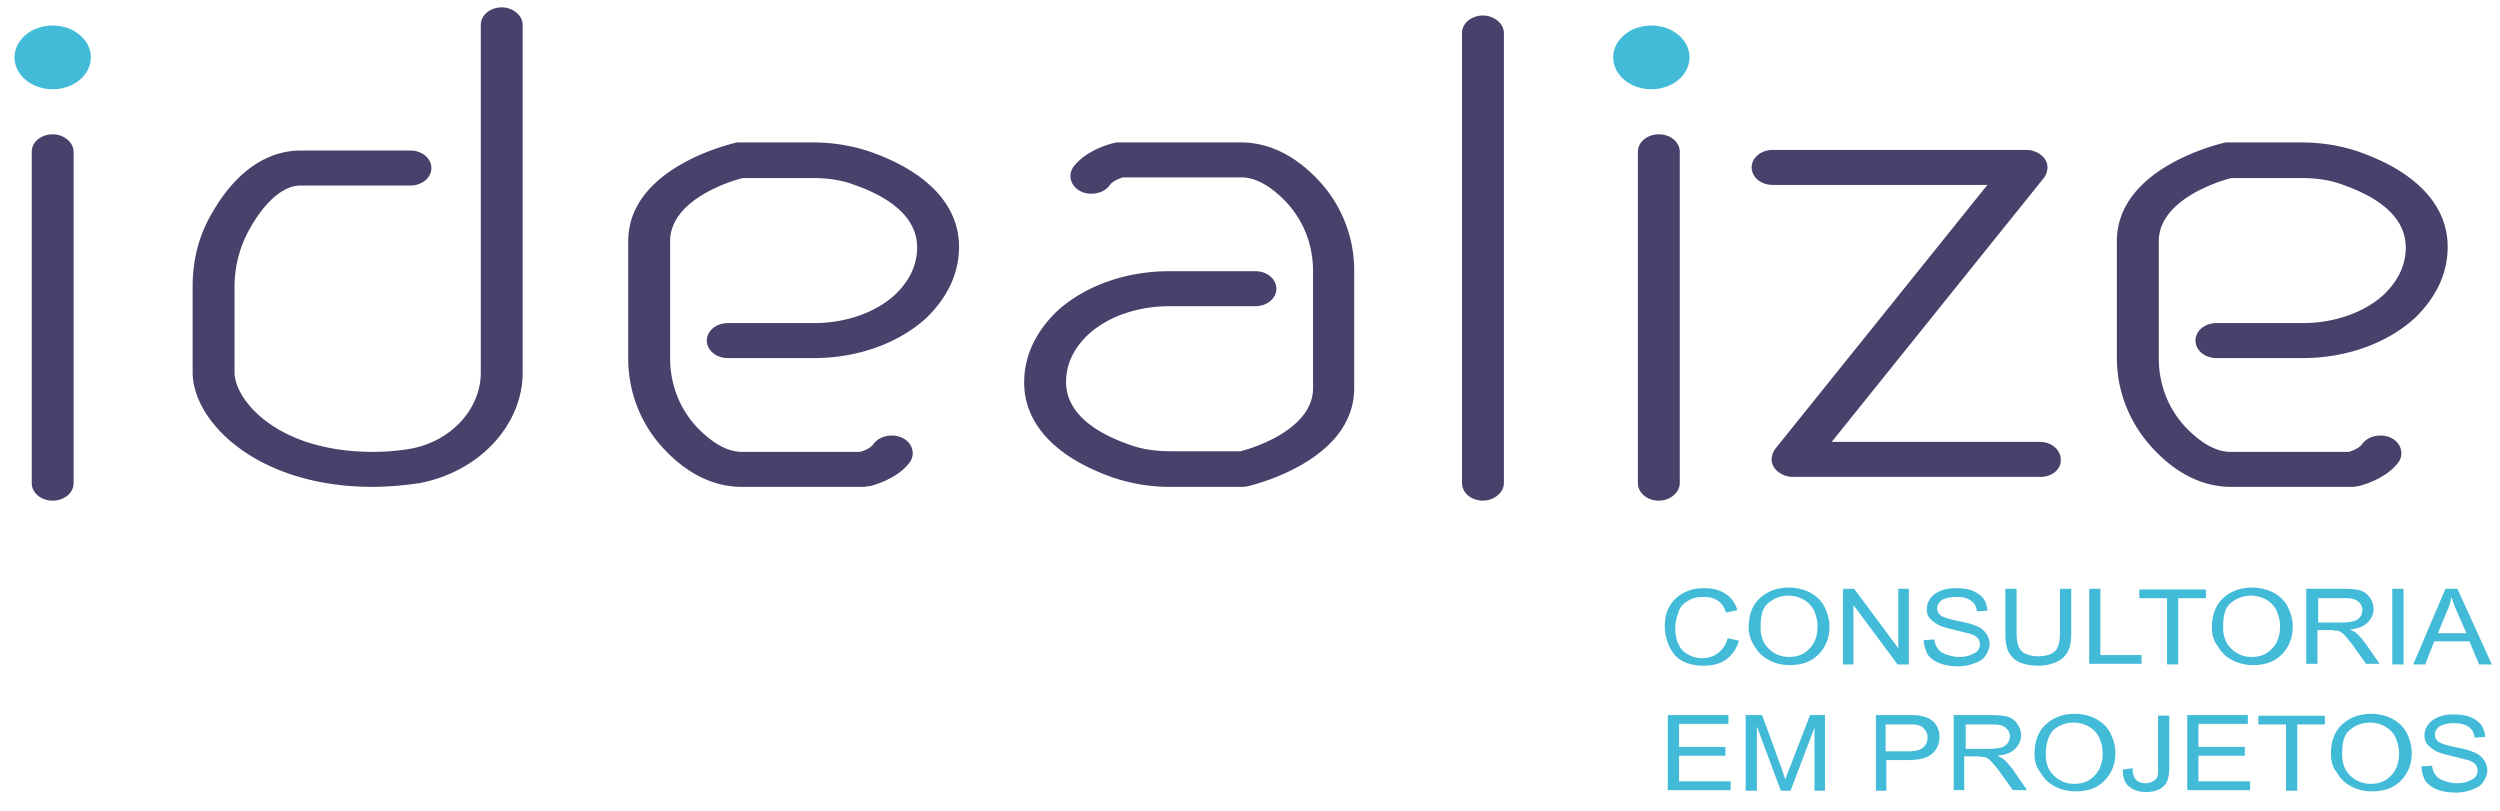 <svg width="111" height="36" fill="none" xmlns="http://www.w3.org/2000/svg"><path d="M73.32 3.963c.936 0 1.695-.634 1.695-1.416 0-.781-.76-1.415-1.695-1.415-.936 0-1.695.634-1.695 1.415 0 .782.759 1.416 1.695 1.416ZM2.339 3.963c.936 0 1.695-.634 1.695-1.416 0-.781-.76-1.415-1.695-1.415-.936 0-1.695.634-1.695 1.415 0 .782.759 1.416 1.695 1.416Z" fill="#42BBD8"/><path d="M2.339 22.229c-.532 0-.93-.361-.93-.778V6.74c0-.444.431-.777.93-.777.498 0 .93.36.93.777v14.712c0 .417-.399.777-.93.777ZM65.843 22.228c-.532 0-.93-.36-.93-.777V1.465c0-.444.431-.777.93-.777.498 0 .93.36.93.777V21.45c0 .417-.432.777-.93.777ZM73.652 22.229c-.532 0-.93-.361-.93-.778V6.74c0-.444.432-.777.93-.777.532 0 .93.36.93.777v14.712c0 .417-.431.777-.93.777ZM16.562 21.618c-5.218 0-8.009-2.943-8.009-5.08v-3.83c0-1.139.266-2.194.797-3.138 1.33-2.387 2.925-2.886 3.988-2.886h4.885c.532 0 .93.36.93.777 0 .444-.431.777-.93.777h-4.885c-.764 0-1.595.722-2.293 1.999a5.23 5.23 0 0 0-.631 2.47v3.83c0 1.195 1.86 3.526 6.148 3.526.598 0 1.163-.055 1.661-.139 1.828-.333 3.124-1.776 3.124-3.386V1.104c0-.444.432-.777.93-.777.499 0 .93.36.93.777v15.434c0 2.332-1.927 4.414-4.585 4.913a14.74 14.74 0 0 1-2.06.167ZM38.328 21.618h-5.384c-1.23 0-2.392-.555-3.422-1.638a5.848 5.848 0 0 1-1.629-4.08v-5.191c0-3.248 4.52-4.303 4.719-4.359.066-.027.166-.027.233-.027h3.223c.897 0 1.728.138 2.492.388 2.592.889 4.021 2.388 4.021 4.247 0 1.166-.498 2.221-1.429 3.137-1.23 1.138-3.057 1.804-5.017 1.804h-3.822c-.532 0-.93-.36-.93-.777 0-.444.431-.777.93-.777h3.822c1.428 0 2.758-.472 3.622-1.277.631-.61.963-1.305.963-2.082 0-1.527-1.562-2.36-2.858-2.804-.531-.194-1.13-.277-1.794-.277h-3.09c-.565.139-3.224.971-3.224 2.804v5.19c0 1.194.432 2.277 1.23 3.11.465.471 1.163 1.054 1.96 1.054h5.25c.2-.055.5-.194.599-.36.266-.361.864-.473 1.296-.25.432.222.565.721.299 1.082-.565.75-1.661 1.027-1.794 1.055-.1 0-.167.028-.266.028ZM104.457 21.618h-5.383c-1.23 0-2.393-.555-3.423-1.638-1.063-1.11-1.662-2.554-1.662-4.08v-5.191c0-3.248 4.52-4.303 4.72-4.359.066-.027.165-.027.232-.027h3.223c.897 0 1.728.138 2.492.388 2.592.889 4.021 2.388 4.021 4.247 0 1.166-.498 2.221-1.429 3.137-1.229 1.138-3.057 1.804-5.017 1.804h-3.822c-.532 0-.93-.36-.93-.777 0-.444.431-.777.93-.777h3.822c1.428 0 2.758-.472 3.622-1.277.631-.61.963-1.305.963-2.082 0-1.527-1.561-2.36-2.857-2.804-.532-.194-1.13-.277-1.795-.277h-3.09c-.565.139-3.224.971-3.224 2.804v5.19c0 1.194.432 2.277 1.23 3.11.465.471 1.163 1.054 1.96 1.054h5.251c.199-.055.498-.194.598-.36.266-.361.864-.473 1.296-.25.432.222.565.721.299 1.082-.565.75-1.661 1.027-1.794 1.055-.067 0-.167.028-.233.028ZM55.209 21.618h-3.223a7.976 7.976 0 0 1-2.493-.389c-2.592-.888-4.02-2.387-4.02-4.247 0-1.166.498-2.22 1.428-3.137 1.23-1.138 3.057-1.804 5.018-1.804h3.822c.531 0 .93.36.93.777 0 .444-.432.777-.93.777h-3.822c-1.429 0-2.758.472-3.622 1.277-.631.611-.964 1.305-.964 2.082 0 1.527 1.562 2.36 2.858 2.804.532.194 1.13.277 1.795.277h3.09c.565-.138 3.223-.971 3.223-2.803V12.04c0-1.194-.432-2.276-1.23-3.109-.464-.472-1.162-1.055-1.96-1.055h-5.25c-.2.056-.499.194-.598.361-.266.36-.864.472-1.296.25-.432-.222-.565-.722-.3-1.083.566-.75 1.662-1.027 1.795-1.055.066-.027.166-.027.233-.027h5.383c1.23 0 2.393.555 3.423 1.637a5.848 5.848 0 0 1 1.628 4.081v5.19c0 3.249-4.52 4.303-4.719 4.359-.033 0-.133.028-.199.028ZM90.6 21.174h-11c-.332 0-.664-.167-.83-.417-.167-.25-.133-.555.033-.805L88.24 8.21h-9.537c-.532 0-.93-.36-.93-.777 0-.444.432-.777.93-.777h11.265c.333 0 .665.166.831.416.166.25.133.555-.033.805L81.328 19.62h9.239c.531 0 .93.361.93.777.033.444-.399.778-.897.778Z" fill="#47426B"/><path d="m76.71 28.336.498.11c-.1.362-.3.64-.565.834-.266.194-.598.277-.997.277s-.731-.083-.964-.222c-.266-.139-.432-.36-.565-.638a2.06 2.06 0 0 1-.2-.889c0-.36.067-.666.233-.916.133-.25.366-.444.632-.583.266-.138.565-.194.897-.194.366 0 .698.083.93.25.267.166.433.416.532.722l-.498.11c-.1-.25-.2-.416-.366-.527-.166-.11-.365-.166-.631-.166-.3 0-.532.055-.731.194a.819.819 0 0 0-.399.5c-.066.194-.133.416-.133.638 0 .278.033.527.133.75.1.222.233.36.432.472.2.11.399.166.632.166.265 0 .498-.083.697-.222.233-.194.366-.389.432-.666ZM77.64 27.863c0-.555.166-.999.498-1.304.332-.306.764-.472 1.296-.472.332 0 .665.083.93.222.267.139.5.36.632.61.133.278.233.556.233.889 0 .333-.067.639-.233.916a1.551 1.551 0 0 1-.631.61c-.266.14-.565.195-.897.195-.366 0-.665-.083-.931-.222a1.526 1.526 0 0 1-.631-.61 1.487 1.487 0 0 1-.266-.834Zm.531 0c0 .417.133.722.366.944.233.222.532.361.897.361.366 0 .665-.11.897-.36.233-.223.366-.556.366-1 0-.278-.067-.5-.166-.722-.1-.194-.266-.36-.465-.472a1.374 1.374 0 0 0-.665-.166c-.332 0-.631.11-.897.333-.266.222-.333.583-.333 1.082ZM81.827 29.501v-3.359h.498l1.96 2.638v-2.638h.466v3.36h-.498l-1.961-2.638v2.637h-.465ZM85.416 28.419l.465-.028c.033.167.067.305.166.416.067.111.2.195.366.25.166.056.365.111.565.111.199 0 .365-.027.498-.083.133-.056.266-.111.332-.194a.474.474 0 0 0 .1-.278.417.417 0 0 0-.1-.277c-.066-.084-.166-.14-.332-.195-.1-.028-.332-.083-.665-.166-.332-.084-.565-.14-.73-.223a1.353 1.353 0 0 1-.4-.305c-.1-.11-.132-.25-.132-.416 0-.167.066-.333.166-.472.1-.139.266-.25.465-.333.2-.084.432-.111.665-.111.266 0 .531.027.73.11.2.084.366.195.5.362.099.166.165.333.165.527l-.465.028c-.033-.222-.1-.361-.266-.472-.133-.111-.365-.167-.631-.167-.3 0-.499.056-.665.14-.133.11-.2.221-.2.36a.38.38 0 0 0 .134.305c.1.084.332.167.73.25.4.084.666.139.832.222a.905.905 0 0 1 .465.333c.1.14.166.306.166.472 0 .167-.066.333-.166.5-.1.166-.266.277-.499.36-.199.084-.465.14-.73.14-.333 0-.632-.056-.831-.14a1.17 1.17 0 0 1-.532-.388c-.1-.222-.166-.416-.166-.638ZM91.464 26.142h.498v1.944c0 .333-.033.61-.133.805a.983.983 0 0 1-.465.472 1.912 1.912 0 0 1-.864.194c-.332 0-.631-.056-.864-.167a.983.983 0 0 1-.465-.472c-.1-.194-.133-.471-.133-.832v-1.944h.498v1.944c0 .277.034.5.1.638.067.139.166.25.3.305.132.056.331.111.53.111.366 0 .632-.083.765-.222.166-.138.233-.444.233-.86v-1.916ZM92.76 29.501v-3.359h.498v2.943h1.828v.389H92.76v.027ZM96.216 29.501V26.56h-1.23v-.389h2.958v.389h-1.23V29.5h-.498ZM98.21 27.863c0-.555.166-.999.498-1.304.332-.306.764-.472 1.296-.472.332 0 .665.083.931.222.265.139.498.36.631.61.133.278.233.556.233.889 0 .333-.067.639-.233.916a1.556 1.556 0 0 1-.631.61c-.266.14-.565.195-.898.195-.365 0-.664-.083-.93-.222a1.525 1.525 0 0 1-.632-.61c-.199-.25-.265-.528-.265-.834Zm.498 0c0 .417.133.722.366.944.232.222.531.361.897.361.365 0 .664-.11.897-.36.233-.223.366-.556.366-1 0-.278-.067-.5-.167-.722a1.146 1.146 0 0 0-.465-.472 1.372 1.372 0 0 0-.664-.166c-.333 0-.632.11-.898.333-.266.222-.332.583-.332 1.082ZM102.397 29.501v-3.359h1.661c.333 0 .598.028.765.084a.805.805 0 0 1 .398.305.91.91 0 0 1 .166.5c0 .25-.099.444-.265.61-.167.167-.432.278-.798.306.133.055.233.11.299.166.133.111.266.278.399.445l.631.916h-.598l-.498-.694a4.71 4.71 0 0 0-.366-.472c-.1-.111-.166-.195-.232-.222a.333.333 0 0 0-.233-.084c-.067 0-.133-.027-.266-.027h-.565v1.499h-.498v.027Zm.498-1.86h1.064c.232 0 .398-.027.531-.055a.525.525 0 0 0 .299-.194.49.49 0 0 0 .1-.306c0-.166-.066-.277-.199-.388-.133-.111-.333-.14-.599-.14h-1.163v1.084h-.033ZM106.218 29.501v-3.359h.498v3.36h-.498ZM107.149 29.501l1.429-3.359h.531l1.529 3.36h-.565l-.432-1.028h-1.562l-.399 1.027h-.531Zm1.096-1.388h1.263l-.399-.916c-.133-.277-.199-.5-.266-.694a2.341 2.341 0 0 1-.199.639l-.399.971ZM74.05 35.109v-3.36h2.692v.39H74.55v1.026h2.06v.39h-2.06v1.137h2.293v.389h-2.791v.028ZM77.507 35.109v-3.36h.73l.865 2.36c.066.222.133.389.166.5.033-.111.1-.305.2-.528l.897-2.331h.664v3.359h-.465v-2.804l-1.063 2.804h-.432l-1.064-2.86v2.86h-.498ZM83.289 35.109v-3.36h1.396c.232 0 .432 0 .565.029.166.027.332.083.465.166a.787.787 0 0 1 .299.333c.066.139.1.278.1.444 0 .278-.1.528-.3.722-.199.194-.564.305-1.096.305h-.964v1.36h-.465Zm.465-1.75h.964c.332 0 .532-.055.664-.166.133-.11.2-.25.2-.444a.497.497 0 0 0-.133-.36c-.066-.112-.166-.167-.3-.195-.099-.028-.232-.028-.464-.028h-.964v1.194h.033ZM86.745 35.109v-3.36h1.661c.333 0 .599.029.765.084a.81.81 0 0 1 .399.305c.1.14.166.334.166.5 0 .25-.1.444-.266.61-.166.167-.432.278-.798.306.133.056.233.111.3.167.132.11.265.277.398.444l.632.916h-.632l-.498-.694a4.747 4.747 0 0 0-.366-.472c-.1-.111-.166-.194-.232-.222a.332.332 0 0 0-.233-.083c-.066 0-.133-.028-.266-.028h-.565v1.499h-.465v.028Zm.498-1.86h1.064c.233 0 .399-.028.531-.056a.526.526 0 0 0 .3-.194.492.492 0 0 0 .1-.305c0-.167-.067-.278-.2-.39-.133-.11-.332-.138-.598-.138h-1.163v1.083h-.034ZM90.334 33.47c0-.554.166-.998.498-1.304.333-.305.765-.472 1.296-.472.333 0 .665.084.93.222.267.14.5.361.632.611.133.278.233.555.233.888 0 .333-.067.639-.233.916a1.552 1.552 0 0 1-.631.611c-.266.139-.565.194-.897.194-.366 0-.665-.083-.93-.222a1.526 1.526 0 0 1-.632-.61c-.2-.25-.266-.528-.266-.833Zm.498.029c0 .416.133.721.366.943.233.222.532.361.897.361.366 0 .665-.11.897-.36.233-.223.366-.556.366-1 0-.277-.067-.5-.166-.722-.1-.194-.266-.36-.465-.472a1.374 1.374 0 0 0-.665-.166c-.332 0-.631.11-.897.333-.2.222-.333.583-.333 1.083ZM94.255 34.165l.432-.056c0 .25.067.444.166.528.1.083.233.139.4.139a.643.643 0 0 0 .331-.084c.1-.055.167-.11.2-.194.033-.083.033-.222.033-.416v-2.305h.499v2.277c0 .277-.034.5-.1.638-.067.167-.2.278-.366.361a1.27 1.27 0 0 1-.565.111c-.332 0-.565-.083-.764-.25-.2-.166-.266-.416-.266-.75ZM97.113 35.109v-3.36h2.692v.39H97.61v1.026h2.06v.39h-2.06v1.137h2.293v.389h-2.791v.028ZM101.499 35.109v-2.943h-1.229v-.388h2.957v.388h-1.229v2.943h-.499ZM103.493 33.47c0-.554.166-.998.499-1.304.332-.305.764-.472 1.296-.472.332 0 .664.084.93.222.266.14.499.361.632.611.133.278.232.555.232.888 0 .333-.066.639-.232.916a1.559 1.559 0 0 1-.632.611c-.266.139-.565.194-.897.194-.366 0-.665-.083-.93-.222a1.527 1.527 0 0 1-.632-.61c-.199-.25-.266-.528-.266-.833Zm.499.029c0 .416.133.721.365.943.233.222.532.361.898.361.365 0 .664-.11.897-.36.232-.223.365-.556.365-1 0-.277-.066-.5-.166-.722-.1-.194-.266-.36-.465-.472a1.373 1.373 0 0 0-.665-.166c-.332 0-.631.11-.897.333-.266.222-.332.583-.332 1.083ZM107.514 34.026l.465-.028c.034.167.067.306.167.417.066.11.199.194.365.25.166.055.366.11.565.11.2 0 .366-.027.499-.083.132-.055.265-.11.332-.194a.477.477 0 0 0 .1-.278.42.42 0 0 0-.1-.277c-.067-.084-.166-.14-.332-.195-.1-.027-.333-.083-.665-.166s-.565-.139-.731-.222a1.363 1.363 0 0 1-.399-.306c-.1-.11-.133-.25-.133-.416 0-.166.067-.333.166-.472.1-.139.266-.25.466-.333a1.74 1.74 0 0 1 .664-.111c.266 0 .532.028.731.111.2.083.366.194.499.36.099.168.166.334.166.528l-.465.028c-.034-.222-.1-.36-.266-.472-.133-.11-.366-.166-.632-.166a1.41 1.41 0 0 0-.664.138c-.133.111-.2.222-.2.361 0 .111.034.222.133.306.1.083.333.166.731.25.399.083.665.138.831.222a.9.9 0 0 1 .632.805c0 .166-.067.333-.167.5-.099.166-.265.277-.498.36a1.969 1.969 0 0 1-.731.139c-.332 0-.632-.056-.831-.139a1.169 1.169 0 0 1-.532-.389 1.43 1.43 0 0 1-.166-.638Z" fill="#42BBD8"/></svg>